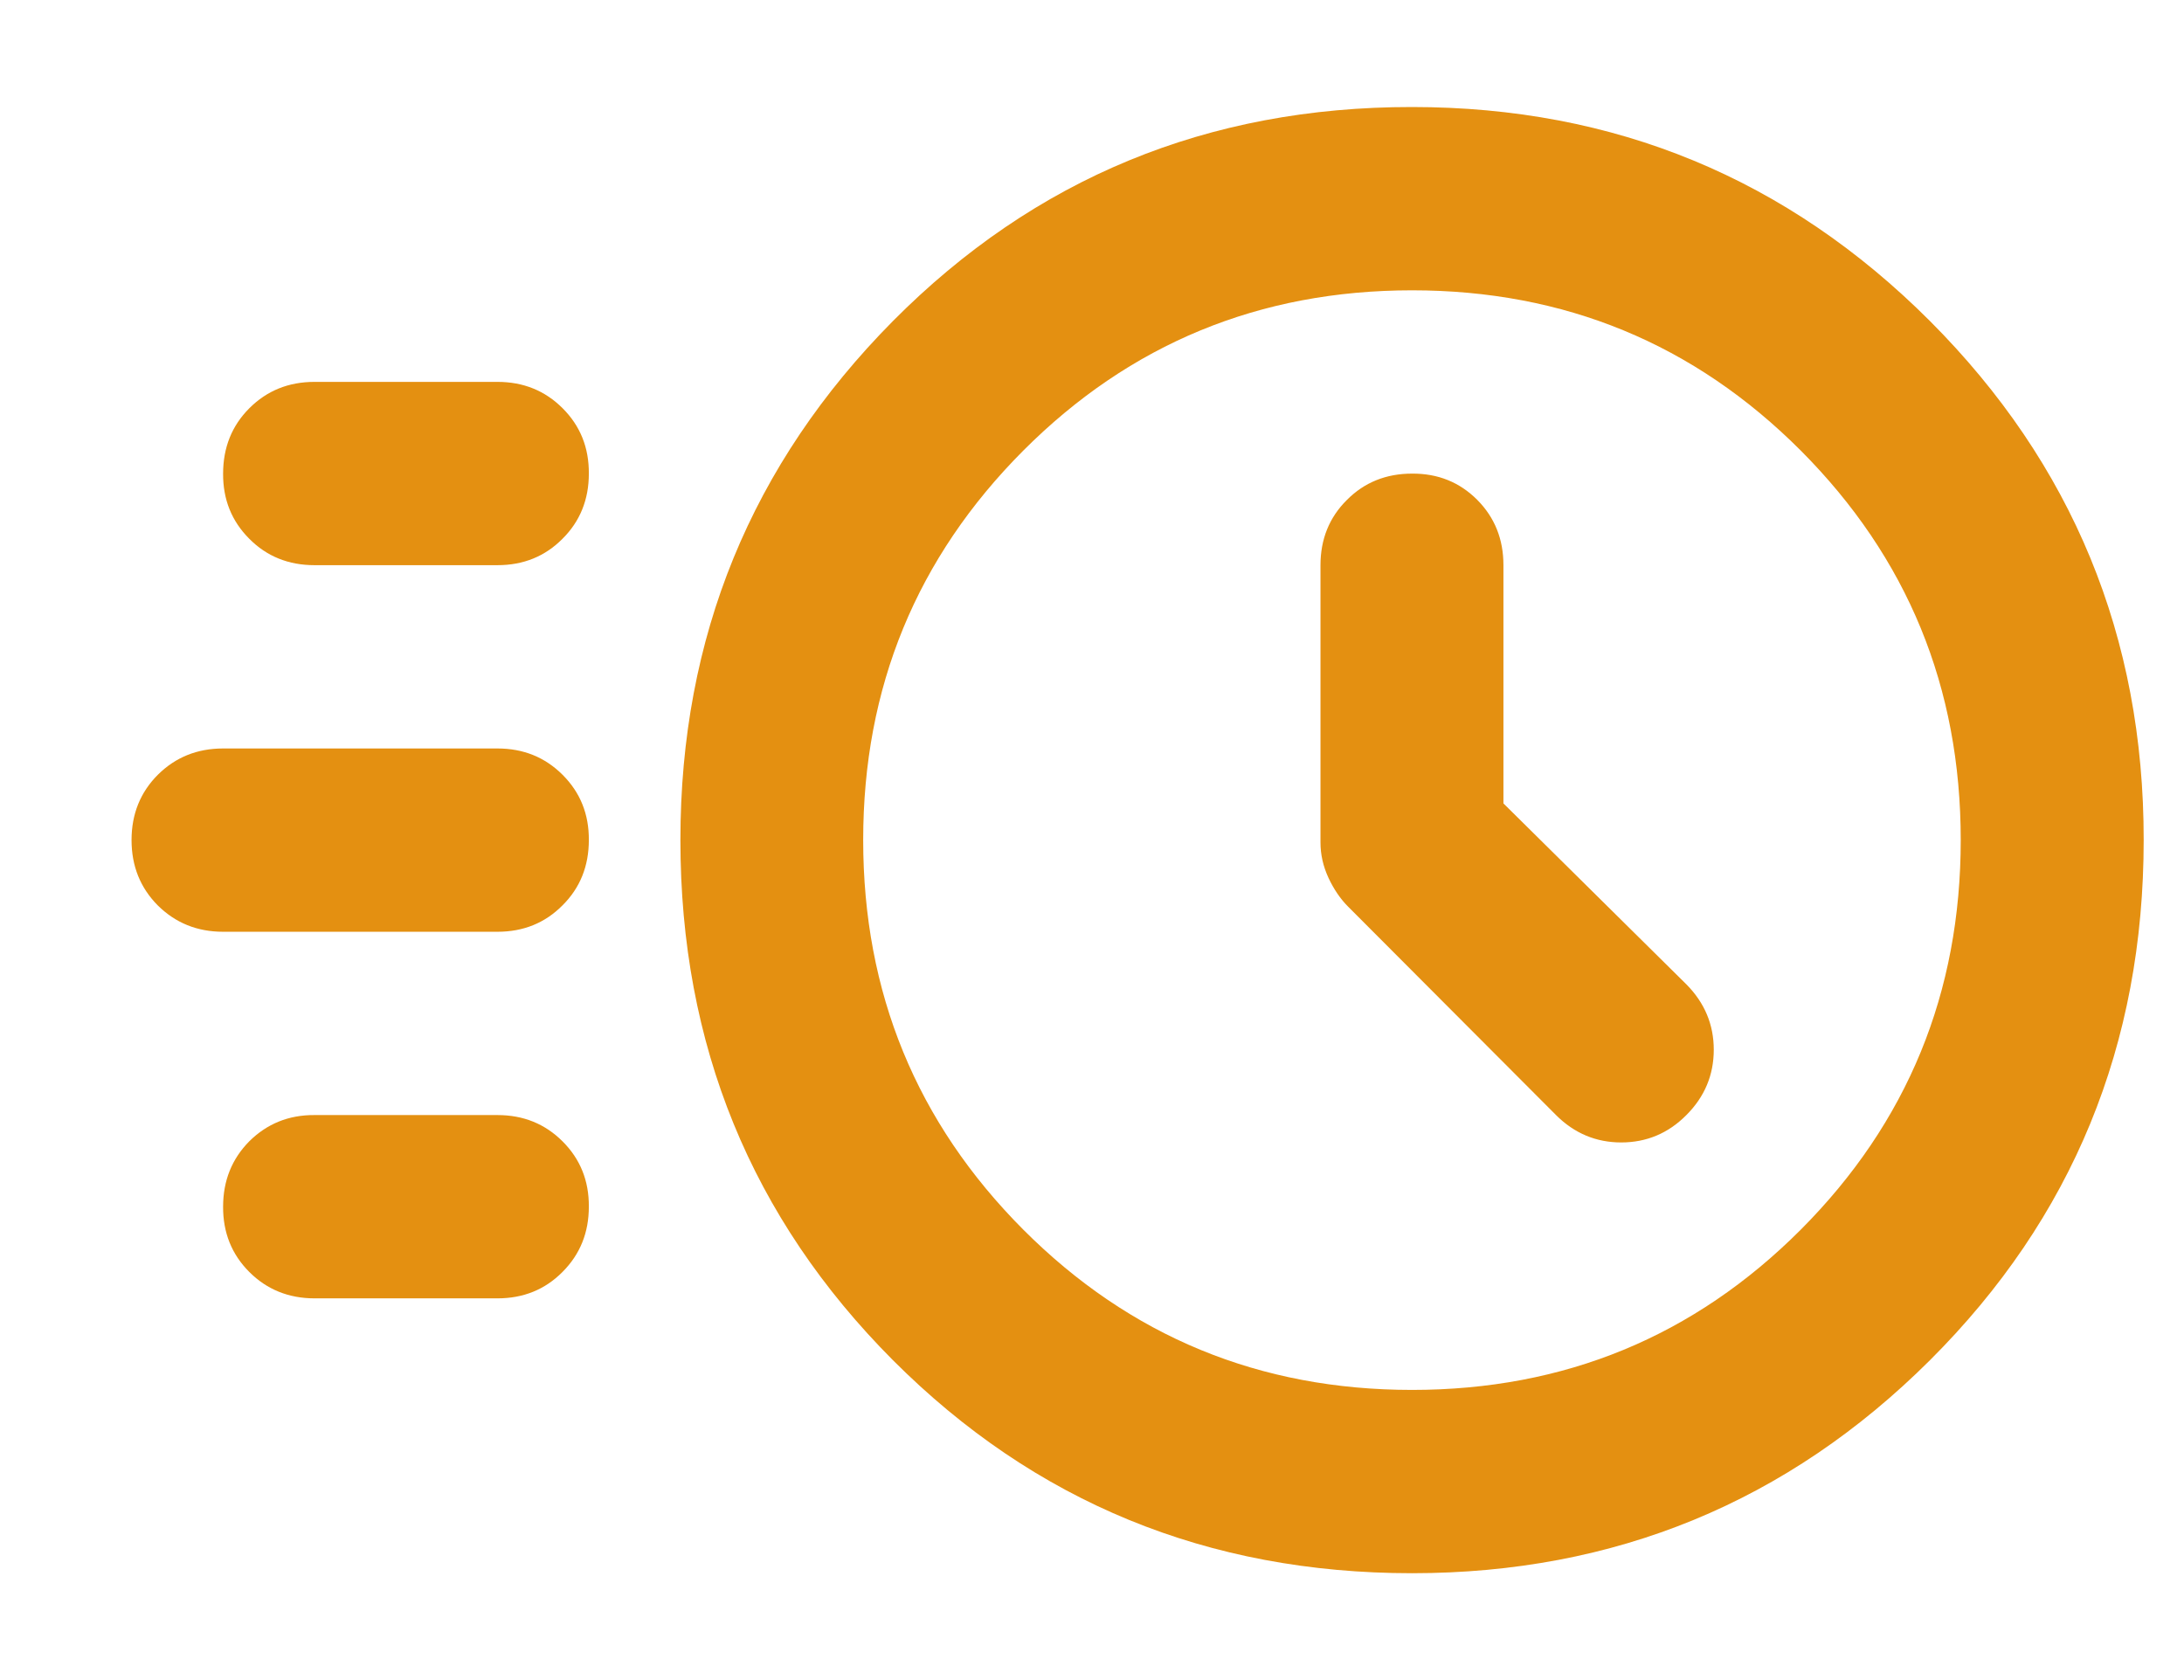 <svg width="13" height="10" viewBox="0 0 13 10" fill="none" xmlns="http://www.w3.org/2000/svg">
<path id="Vector" d="M8.405 9.364C7.189 9.364 6.159 8.941 5.315 8.096C4.472 7.25 4.05 6.219 4.05 5C4.05 3.791 4.472 2.762 5.315 1.911C6.159 1.061 7.189 0.636 8.405 0.637C9.612 0.637 10.639 1.062 11.488 1.911C12.336 2.761 12.761 3.791 12.76 5C12.76 6.219 12.336 7.25 11.488 8.096C10.64 8.941 9.612 9.364 8.405 9.364ZM8.405 8.273C9.312 8.273 10.084 7.955 10.719 7.319C11.354 6.682 11.671 5.909 11.671 5C11.671 4.091 11.354 3.319 10.719 2.682C10.084 2.046 9.312 1.728 8.405 1.728C7.498 1.728 6.726 2.046 6.091 2.682C5.456 3.319 5.138 4.091 5.138 5C5.138 5.909 5.456 6.682 6.091 7.319C6.726 7.955 7.498 8.273 8.405 8.273ZM8.949 4.782V3.364C8.949 3.209 8.897 3.08 8.793 2.975C8.688 2.87 8.559 2.818 8.405 2.819C8.251 2.819 8.121 2.871 8.017 2.976C7.912 3.08 7.86 3.21 7.86 3.364V5.014C7.86 5.087 7.876 5.157 7.908 5.226C7.94 5.294 7.979 5.351 8.024 5.396L9.262 6.637C9.371 6.746 9.501 6.8 9.65 6.8C9.8 6.8 9.93 6.746 10.038 6.637C10.147 6.528 10.201 6.398 10.201 6.248C10.201 6.099 10.147 5.969 10.038 5.859L8.949 4.782ZM1.872 3.364C1.718 3.364 1.588 3.312 1.484 3.207C1.379 3.102 1.327 2.973 1.328 2.819C1.328 2.664 1.38 2.534 1.484 2.43C1.589 2.325 1.718 2.273 1.872 2.273H2.961C3.115 2.273 3.244 2.325 3.349 2.43C3.454 2.535 3.506 2.664 3.505 2.819C3.505 2.973 3.453 3.103 3.348 3.207C3.244 3.312 3.115 3.364 2.961 3.364H1.872ZM1.328 5.546C1.173 5.546 1.044 5.493 0.939 5.389C0.835 5.284 0.783 5.155 0.783 5C0.783 4.846 0.835 4.716 0.94 4.611C1.045 4.507 1.174 4.455 1.328 4.455H2.961C3.115 4.455 3.244 4.507 3.349 4.612C3.454 4.717 3.506 4.846 3.505 5C3.505 5.155 3.453 5.285 3.348 5.389C3.244 5.494 3.115 5.546 2.961 5.546H1.328ZM1.872 7.728C1.718 7.728 1.588 7.675 1.484 7.571C1.379 7.466 1.327 7.336 1.328 7.182C1.328 7.028 1.38 6.898 1.484 6.793C1.589 6.689 1.718 6.636 1.872 6.637H2.961C3.115 6.637 3.244 6.689 3.349 6.794C3.454 6.899 3.506 7.028 3.505 7.182C3.505 7.337 3.453 7.466 3.348 7.571C3.244 7.676 3.115 7.728 2.961 7.728H1.872Z" fill="#E49011"/>
</svg>
